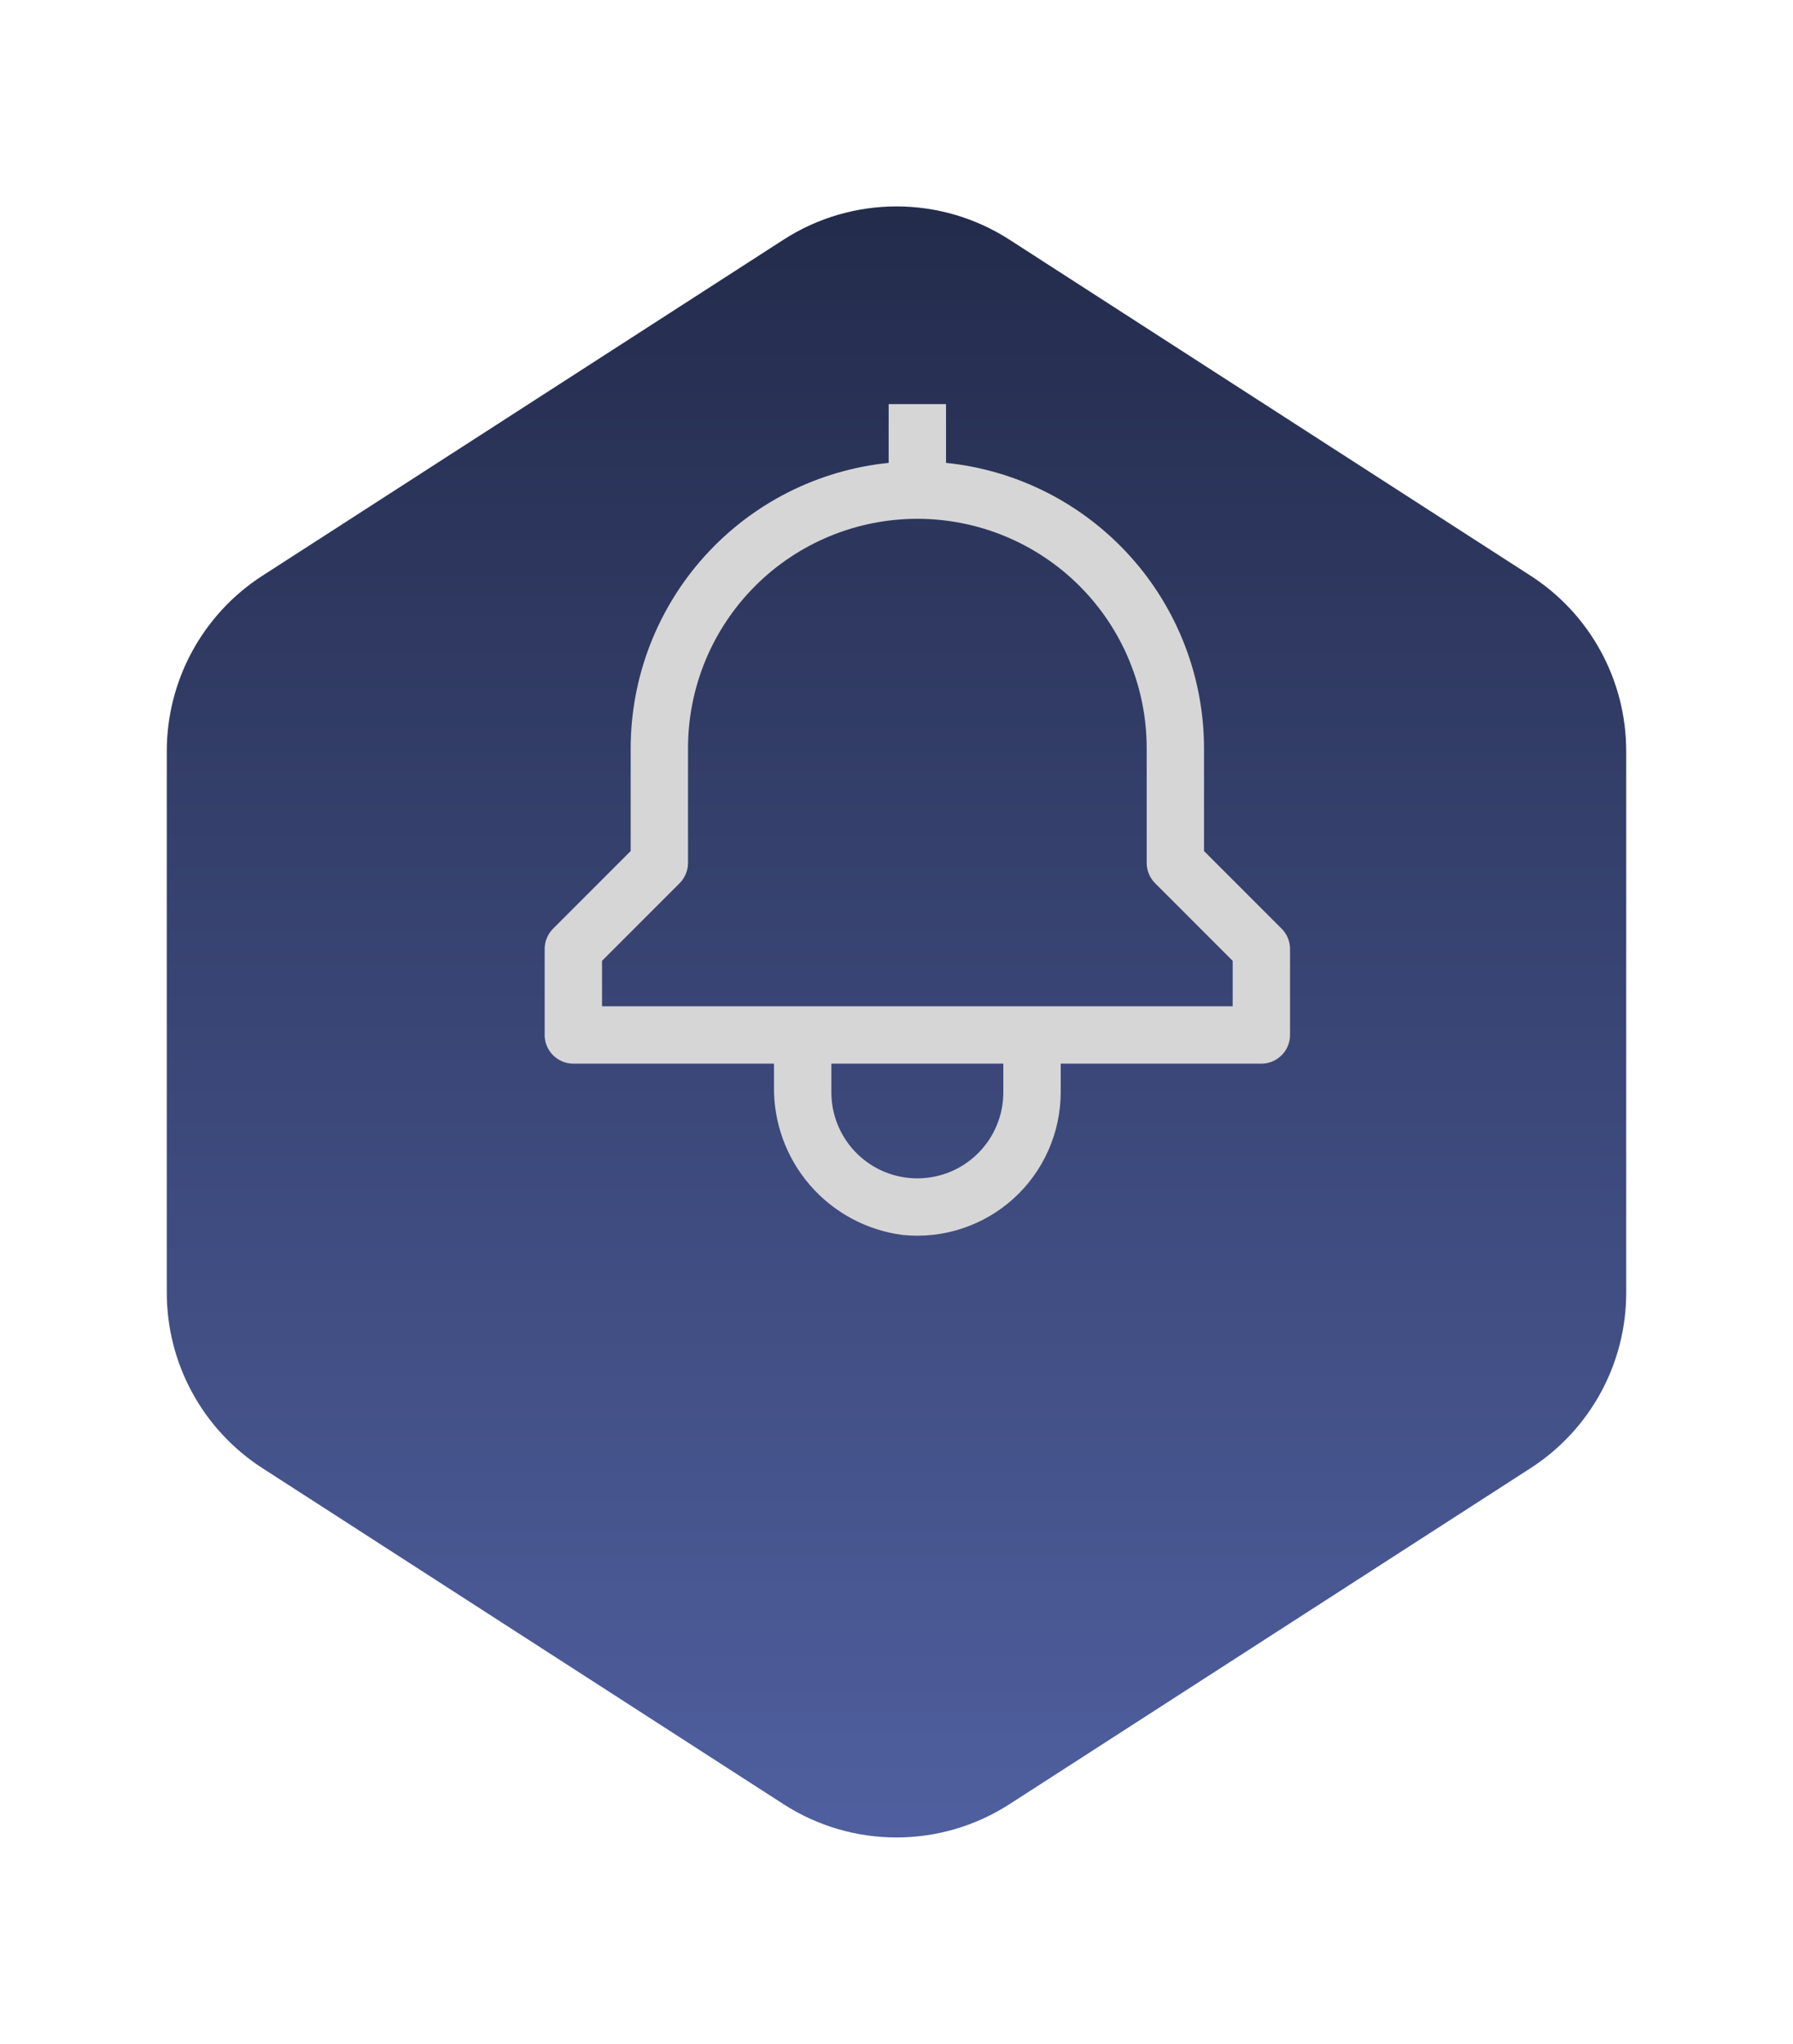 <svg width="43" height="49" viewBox="0 0 43 49" fill="none" xmlns="http://www.w3.org/2000/svg">
<g filter="url(#filter0_d_1403_6534)">
<path d="M36.709 9.804L24.209 1.746C22.559 0.683 20.441 0.683 18.791 1.746L6.291 9.804C4.863 10.725 4 12.308 4 14.007V26.993C4 28.692 4.863 30.275 6.291 31.196L18.791 39.254C20.441 40.317 22.559 40.317 24.209 39.254L36.709 31.196C38.137 30.275 39 28.692 39 26.993V14.007C39 12.308 38.137 10.725 36.709 9.804Z" fill="url(#paint0_linear_1403_6534)"/>
</g>
<path d="M30.736 22.264L28.875 20.403V17.938C28.873 16.234 28.239 14.591 27.096 13.328C25.953 12.064 24.383 11.269 22.688 11.097V9.688H21.312V11.097C19.617 11.269 18.047 12.064 16.904 13.328C15.761 14.591 15.127 16.234 15.125 17.938V20.403L13.264 22.264C13.135 22.393 13.062 22.568 13.062 22.75V24.812C13.062 24.995 13.135 25.17 13.264 25.299C13.393 25.428 13.568 25.5 13.75 25.5H18.562V26.034C18.547 26.907 18.855 27.754 19.425 28.413C19.996 29.073 20.791 29.498 21.656 29.608C22.134 29.656 22.617 29.603 23.073 29.452C23.529 29.302 23.949 29.058 24.305 28.736C24.661 28.414 24.946 28.02 25.141 27.581C25.336 27.143 25.437 26.668 25.438 26.188V25.5H30.25C30.432 25.5 30.607 25.428 30.736 25.299C30.865 25.17 30.938 24.995 30.938 24.812V22.75C30.938 22.568 30.865 22.393 30.736 22.264ZM24.062 26.188C24.062 26.735 23.845 27.259 23.458 27.646C23.072 28.033 22.547 28.25 22 28.25C21.453 28.25 20.928 28.033 20.542 27.646C20.155 27.259 19.938 26.735 19.938 26.188V25.5H24.062V26.188ZM29.562 24.125H14.438V23.035L16.299 21.174C16.427 21.045 16.5 20.87 16.5 20.688V17.938C16.5 16.479 17.079 15.08 18.111 14.048C19.142 13.017 20.541 12.438 22 12.438C23.459 12.438 24.858 13.017 25.889 14.048C26.921 15.08 27.5 16.479 27.5 17.938V20.688C27.5 20.87 27.573 21.045 27.701 21.174L29.562 23.035V24.125Z" fill="#D6D6D6"/>
<defs>
<filter id="filter0_d_1403_6534" x="0" y="0.949" width="43" height="47.102" filterUnits="userSpaceOnUse" color-interpolation-filters="sRGB">
<feFlood flood-opacity="0" result="BackgroundImageFix"/>
<feColorMatrix in="SourceAlpha" type="matrix" values="0 0 0 0 0 0 0 0 0 0 0 0 0 0 0 0 0 0 127 0" result="hardAlpha"/>
<feOffset dy="4"/>
<feGaussianBlur stdDeviation="2"/>
<feComposite in2="hardAlpha" operator="out"/>
<feColorMatrix type="matrix" values="0 0 0 0 0.164 0 0 0 0 0.161 0 0 0 0 0.161 0 0 0 0.28 0"/>
<feBlend mode="normal" in2="BackgroundImageFix" result="effect1_dropShadow_1403_6534"/>
<feBlend mode="normal" in="SourceGraphic" in2="effect1_dropShadow_1403_6534" result="shape"/>
</filter>
<linearGradient id="paint0_linear_1403_6534" x1="22.5" y1="41.5" x2="22.5" y2="-20" gradientUnits="userSpaceOnUse">
<stop stop-color="#5161A2"/>
<stop offset="1" stop-color="#0C101F"/>
</linearGradient>
</defs>
</svg>
